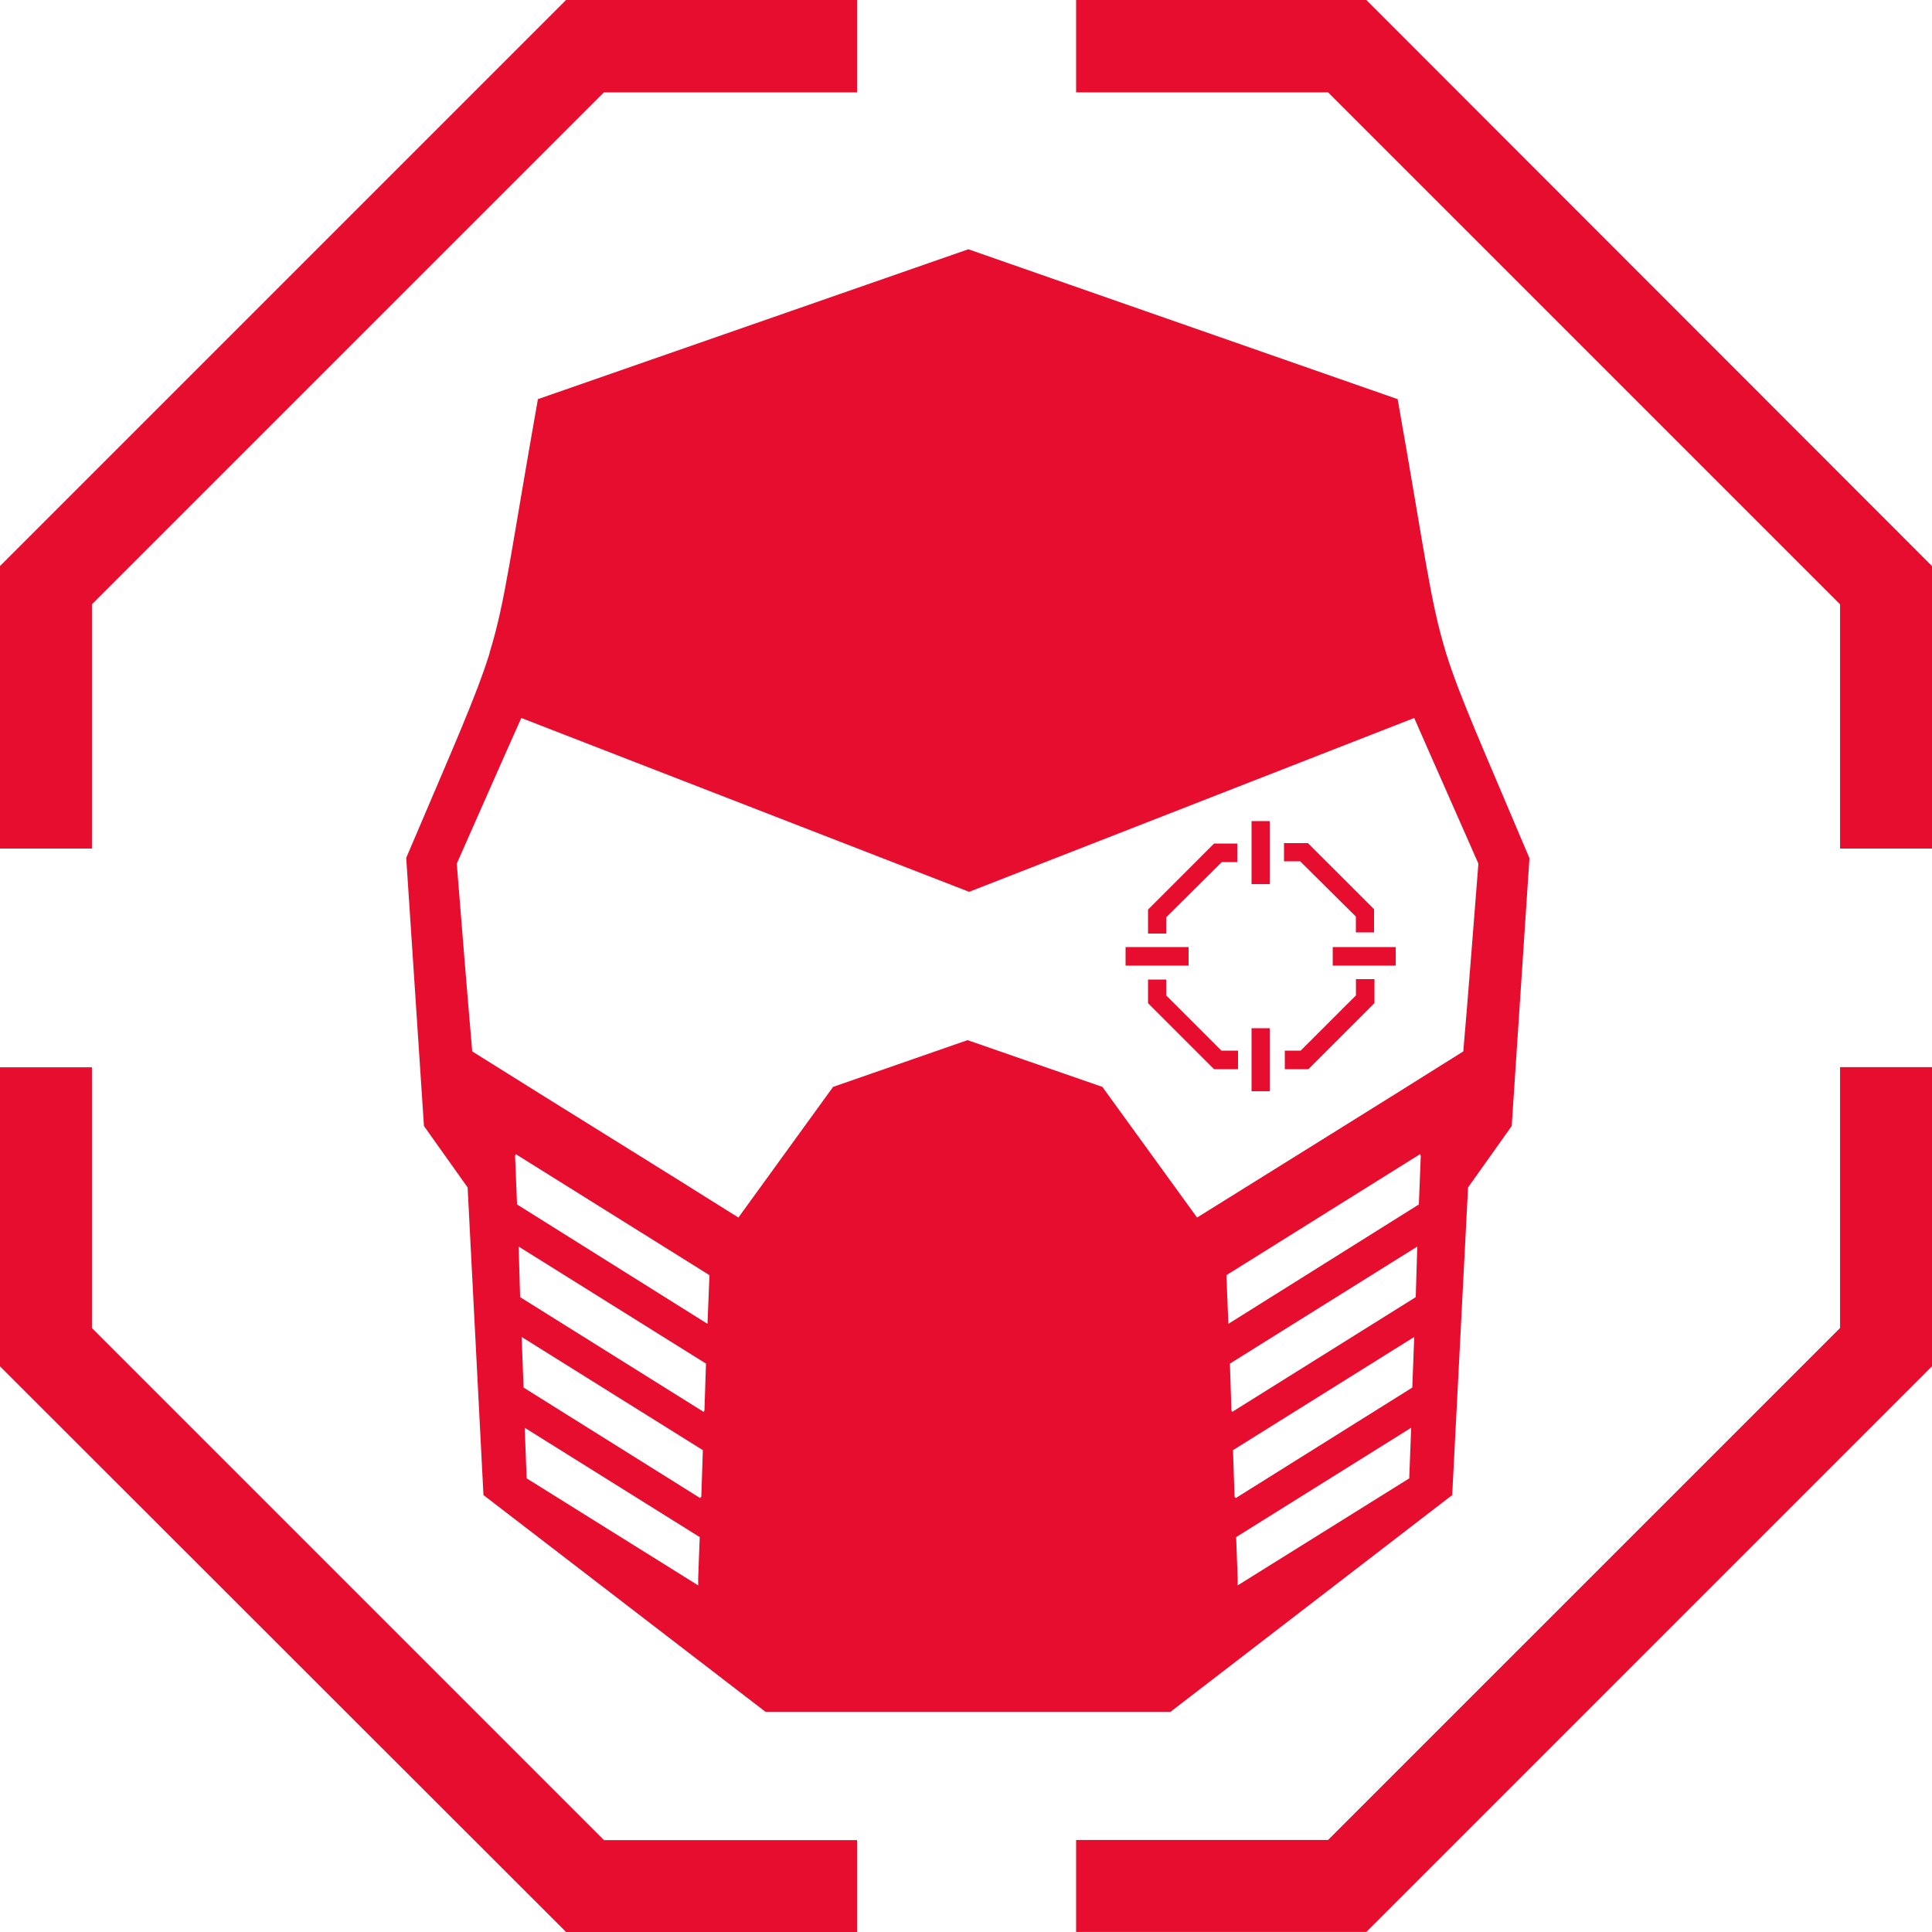 <svg viewBox="0 0 50 50" fill="none" xmlns="http://www.w3.org/2000/svg">
<path d="M0 21.96V14.65L14.65 0H22.18V2.39H15.63L2.379 15.64V21.96H0ZM27.85 0H35.361L50 14.65V21.96H47.621V15.64L34.37 2.39H27.85V0V0ZM50 27.62V35.359L35.361 49.999H27.85V47.619H34.37L47.621 34.369V27.618H50V27.62ZM22.18 50H14.65L0 35.361V27.621H2.379V34.371L15.63 47.622H22.18V50.001V50Z" fill="#E60D2E"/>
<path fill-rule="evenodd" clip-rule="evenodd" d="M12.66 16.93L12.671 16.91V16.89C13.082 15.561 13.211 14.331 13.921 10.33L25.061 6.451L36.171 10.33C36.881 14.34 37.011 15.561 37.421 16.89V16.91L37.432 16.93C37.782 18.039 38.332 19.25 39.582 22.21L39.123 29.141L37.993 30.731L37.583 38.692L30.292 44.302H19.812L12.512 38.692L12.102 30.731L10.972 29.141L10.513 22.201C11.773 19.242 12.312 18.041 12.663 16.931L12.66 16.93ZM36.521 36.95L31.991 39.78L32.031 40.841V41.03L36.471 38.26L36.521 36.95ZM36.6 34.6L31.91 37.53L31.95 38.73L31.981 38.77L36.55 35.91L36.6 34.6ZM36.68 32.26L31.83 35.29L31.869 36.5L31.889 36.54L36.639 33.57L36.679 32.26H36.68ZM36.75 29.87L31.74 33.001L31.79 34.261L36.72 31.171L36.77 29.91L36.75 29.87ZM13.579 36.95L18.109 39.78L18.069 40.841V41.03L13.63 38.26L13.579 36.95ZM13.5 34.6L18.19 37.53L18.15 38.73L18.12 38.77L13.55 35.91L13.5 34.6ZM13.421 32.26L18.271 35.29L18.231 36.5L18.211 36.54L13.461 33.57L13.422 32.26H13.421ZM13.35 29.87L18.361 33.001L18.31 34.261L13.381 31.171L13.33 29.91L13.35 29.87ZM25.081 23.08L36.6 18.581C37.15 19.841 37.71 21.091 38.261 22.351C38.131 23.97 38.011 25.591 37.87 27.21C35.581 28.651 33.27 30.08 30.98 31.51L28.53 28.129L25.04 26.919L21.56 28.129L19.11 31.51C16.821 30.069 14.51 28.649 12.221 27.21C12.081 25.591 11.951 23.97 11.821 22.351C12.381 21.09 12.931 19.831 13.491 18.581L25.081 23.08Z" fill="#E60D2E"/>
<path d="M32.86 21.25V22.881H32.39V21.25H32.86Z" fill="#E60D2E"/>
<path d="M32.86 26.61V28.241H32.39V26.61H32.86Z" fill="#E60D2E"/>
<path d="M29.13 24.51H30.76V24.99H29.13V24.51Z" fill="#E60D2E"/>
<path d="M34.491 24.51H36.121V24.99H34.491V24.51Z" fill="#E60D2E"/>
<path d="M29.711 24.16V23.541L31.42 21.831H32.02V22.31H31.62L30.181 23.74V24.16H29.711Z" fill="#E60D2E"/>
<path d="M32.04 27.67H31.42L29.711 25.961V25.351H30.181V25.761L31.611 27.191H32.04V27.67Z" fill="#E60D2E"/>
<path d="M35.571 25.34V25.961L33.861 27.67H33.251V27.191H33.661L35.092 25.761V25.34H35.571Z" fill="#E60D2E"/>
<path d="M33.23 21.82H33.849L35.56 23.53V24.131H35.09V23.721L33.649 22.291H33.23V21.82Z" fill="#E60D2E"/>
</svg>
